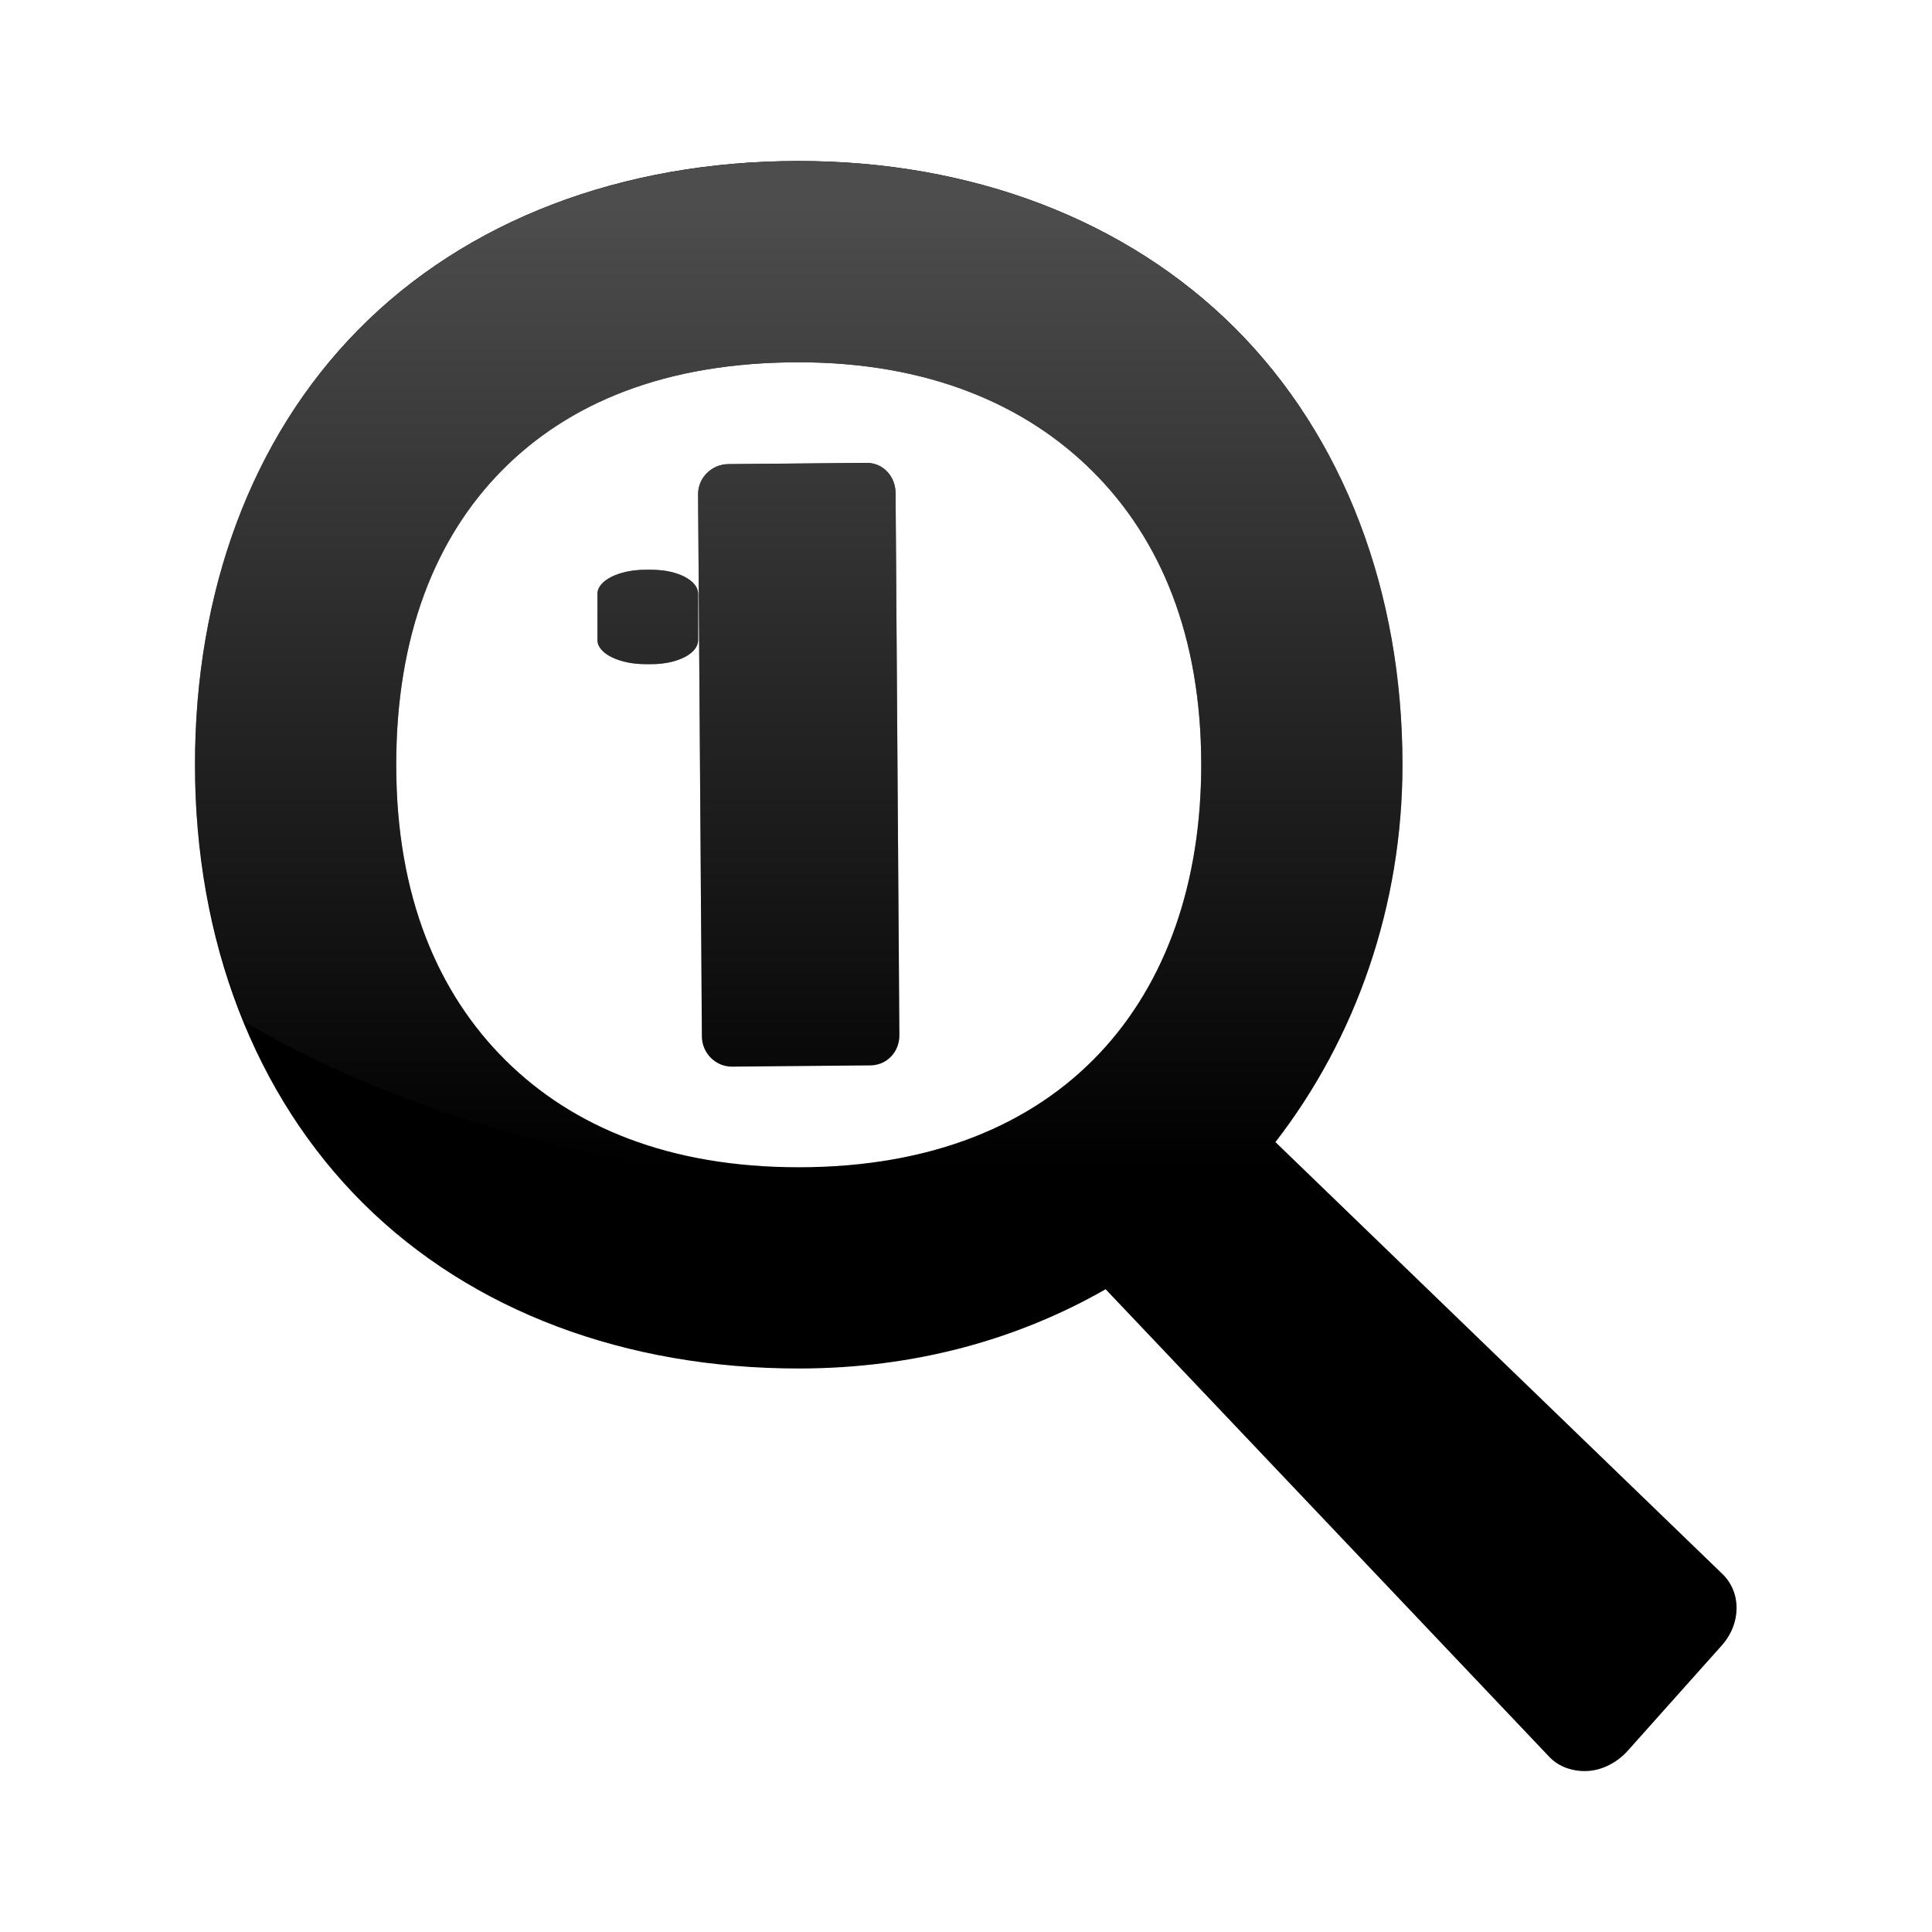 <?xml version="1.0" encoding="UTF-8" standalone="no"?>
<!-- Created with Inkscape (http://www.inkscape.org/) -->

<svg
   xmlns:dc="http://purl.org/dc/elements/1.1/"
   xmlns:cc="http://creativecommons.org/ns#"
   xmlns:rdf="http://www.w3.org/1999/02/22-rdf-syntax-ns#"
   xmlns:svg="http://www.w3.org/2000/svg"
   xmlns="http://www.w3.org/2000/svg"
   xmlns:xlink="http://www.w3.org/1999/xlink"
   xmlns:sodipodi="http://sodipodi.sourceforge.net/DTD/sodipodi-0.dtd"
   xmlns:inkscape="http://www.inkscape.org/namespaces/inkscape"
   width="48px"
   height="48px"
   id="svg2822"
   version="1.1"
   inkscape:version="0.47 r22583"
   sodipodi:docname="Nouveau document 1">
  <defs
     id="defs2824">
    <linearGradient
       gradientUnits="userSpaceOnUse"
       y2="21.132"
       x2="22.893"
       y1="0.904"
       x1="22.893"
       id="linearGradient3178"
       xlink:href="#linearGradient3172"
       inkscape:collect="always" />
    <linearGradient
       id="linearGradient3172">
      <stop
         id="stop3174"
         offset="0"
         style="stop-color:#4d4d4d;stop-opacity:1;" />
      <stop
         id="stop3176"
         offset="1"
         style="stop-color:#4d4d4d;stop-opacity:0;" />
    </linearGradient>
    <linearGradient
       inkscape:collect="always"
       xlink:href="#linearGradient3172"
       id="linearGradient3790"
       gradientUnits="userSpaceOnUse"
       x1="22.893"
       y1="0.904"
       x2="22.893"
       y2="21.132" />
    <linearGradient
       inkscape:collect="always"
       xlink:href="#linearGradient3172"
       id="linearGradient3795"
       gradientUnits="userSpaceOnUse"
       x1="22.893"
       y1="0.904"
       x2="22.893"
       y2="21.132"
       gradientTransform="matrix(0.645,0,0,-1.183,59.235,43.984)" />
    <linearGradient
       inkscape:collect="always"
       xlink:href="#linearGradient3172"
       id="linearGradient3798"
       gradientUnits="userSpaceOnUse"
       gradientTransform="matrix(0.645,0,0,1.183,9.235,4.018)"
       x1="22.893"
       y1="0.904"
       x2="22.893"
       y2="21.132" />
  </defs>
  <sodipodi:namedview
     id="base"
     pagecolor="#ffffff"
     bordercolor="#666666"
     borderopacity="1.0"
     inkscape:pageopacity="0.0"
     inkscape:pageshadow="2"
     inkscape:zoom="7"
     inkscape:cx="21.962016"
     inkscape:cy="30.337075"
     inkscape:current-layer="layer1"
     showgrid="true"
     inkscape:grid-bbox="true"
     inkscape:document-units="px"
     inkscape:window-width="1364"
     inkscape:window-height="721"
     inkscape:window-x="0"
     inkscape:window-y="23"
     inkscape:window-maximized="1" />
  <g
     id="layer1"
     inkscape:label="Layer 1"
     inkscape:groupmode="layer">
    <path
       style="fill:#000000;fill-opacity:1;fill-rule:evenodd;stroke:none;display:inline"
       d="M 19.844,4 C 15.438,4 11.577,5.48 8.906,8.188 6.235,10.895 4.844,14.721 4.844,19 c 0,4.368 1.486,8.227 4.188,10.906 C 11.733,32.585 15.555,34 19.844,34 c 2.886,0 5.449,-0.725 7.625,-1.969 l 11,11.594 c 0.237,0.265 0.597,0.394 0.969,0.375 0.372,-0.018 0.74,-0.211 1,-0.5 l 2.344,-2.625 c 0.483,-0.549 0.486,-1.321 0,-1.781 L 31.688,28.375 c 2.008,-2.595 3.156,-5.881 3.156,-9.375 0,-4.305 -1.464,-8.151 -4.156,-10.844 C 27.995,5.464 24.149,4 19.844,4 z m 0,5 c 3.194,0 5.63,1.036 7.312,2.719 1.682,1.682 2.688,4.087 2.688,7.281 0,5.803 -3.422,10 -10,10 C 16.633,29 14.236,28.003 12.562,26.344 10.889,24.685 9.844,22.279 9.844,19 c 0,-3.22 0.98,-5.645 2.625,-7.312 C 14.114,10.02 16.516,9 19.844,9 z m 1.688,2.5 -3.438,0.031 c -0.408,0.003 -0.753,0.335 -0.75,0.75 L 17.438,25.75 c 0.003,0.415 0.342,0.753 0.75,0.75 l 3.438,-0.031 c 0.408,-0.003 0.721,-0.335 0.719,-0.75 L 22.25,12.25 C 22.247,11.835 21.94,11.497 21.531,11.5 z m -5.5,2.656 c -0.652,0 -1.188,0.268 -1.188,0.594 l 0,1.156 c 0,0.326 0.536,0.594 1.188,0.594 l 0.156,0 c 0.652,0 1.156,-0.268 1.156,-0.594 l 0,-1.156 c 0,-0.326 -0.505,-0.594 -1.156,-0.594 l -0.156,0 z"
       id="path3220" />
    <path
       style="fill:url(#linearGradient3798);fill-opacity:1;stroke:none"
       d="m 24,29.658 c -7.138,0 -13.54,-1.671 -17.938,-4.281 C 5.279,23.458 4.844,21.3 4.844,19.002 c 0,-4.279 1.391,-8.105 4.062,-10.812 2.671,-2.707 6.532,-4.188 10.938,-4.188 4.305,0 8.151,1.464 10.844,4.156 2.692,2.692 4.156,6.538 4.156,10.844 0,3.494 -1.148,6.78 -3.156,9.375 l 0.5,0.5 c -2.559,0.491 -5.307,0.781 -8.188,0.781 z M 19.844,29.002 c 6.578,0 10,-4.197 10,-10 0,-3.194 -1.005,-5.599 -2.688,-7.281 -1.682,-1.682 -4.118,-2.719 -7.312,-2.719 -3.328,0 -5.73,1.02 -7.375,2.688 -1.645,1.667 -2.625,4.092 -2.625,7.312 0,3.279 1.046,5.685 2.719,7.344 1.673,1.659 4.071,2.656 7.281,2.656 z m -1.656,-2.5 c -0.408,0.003 -0.747,-0.335 -0.75,-0.75 L 17.344,12.283 c -0.003,-0.415 0.342,-0.747 0.75,-0.75 l 3.438,-0.031 c 0.408,-0.003 0.716,0.335 0.719,0.75 l 0.094,13.469 c 0.003,0.415 -0.31,0.747 -0.719,0.75 l -3.438,0.031 z m -2.156,-10 c -0.652,0 -1.188,-0.268 -1.188,-0.594 l 0,-1.156 c 0,-0.326 0.536,-0.594 1.188,-0.594 l 0.156,0 c 0.652,0 1.156,0.268 1.156,0.594 l 0,1.156 c 0,0.326 -0.505,0.594 -1.156,0.594 l -0.156,0 z"
       id="path3784" />
    <g
       transform="matrix(0.134,0,0,-0.134,31.528,89.047)"
       inkscape:label="Calque 1"
       id="g3786" />
    <g
       transform="matrix(0.167,0,0,-0.167,38.443,104.623)"
       inkscape:label="Calque 1"
       id="g3788" />
  </g>
</svg>
